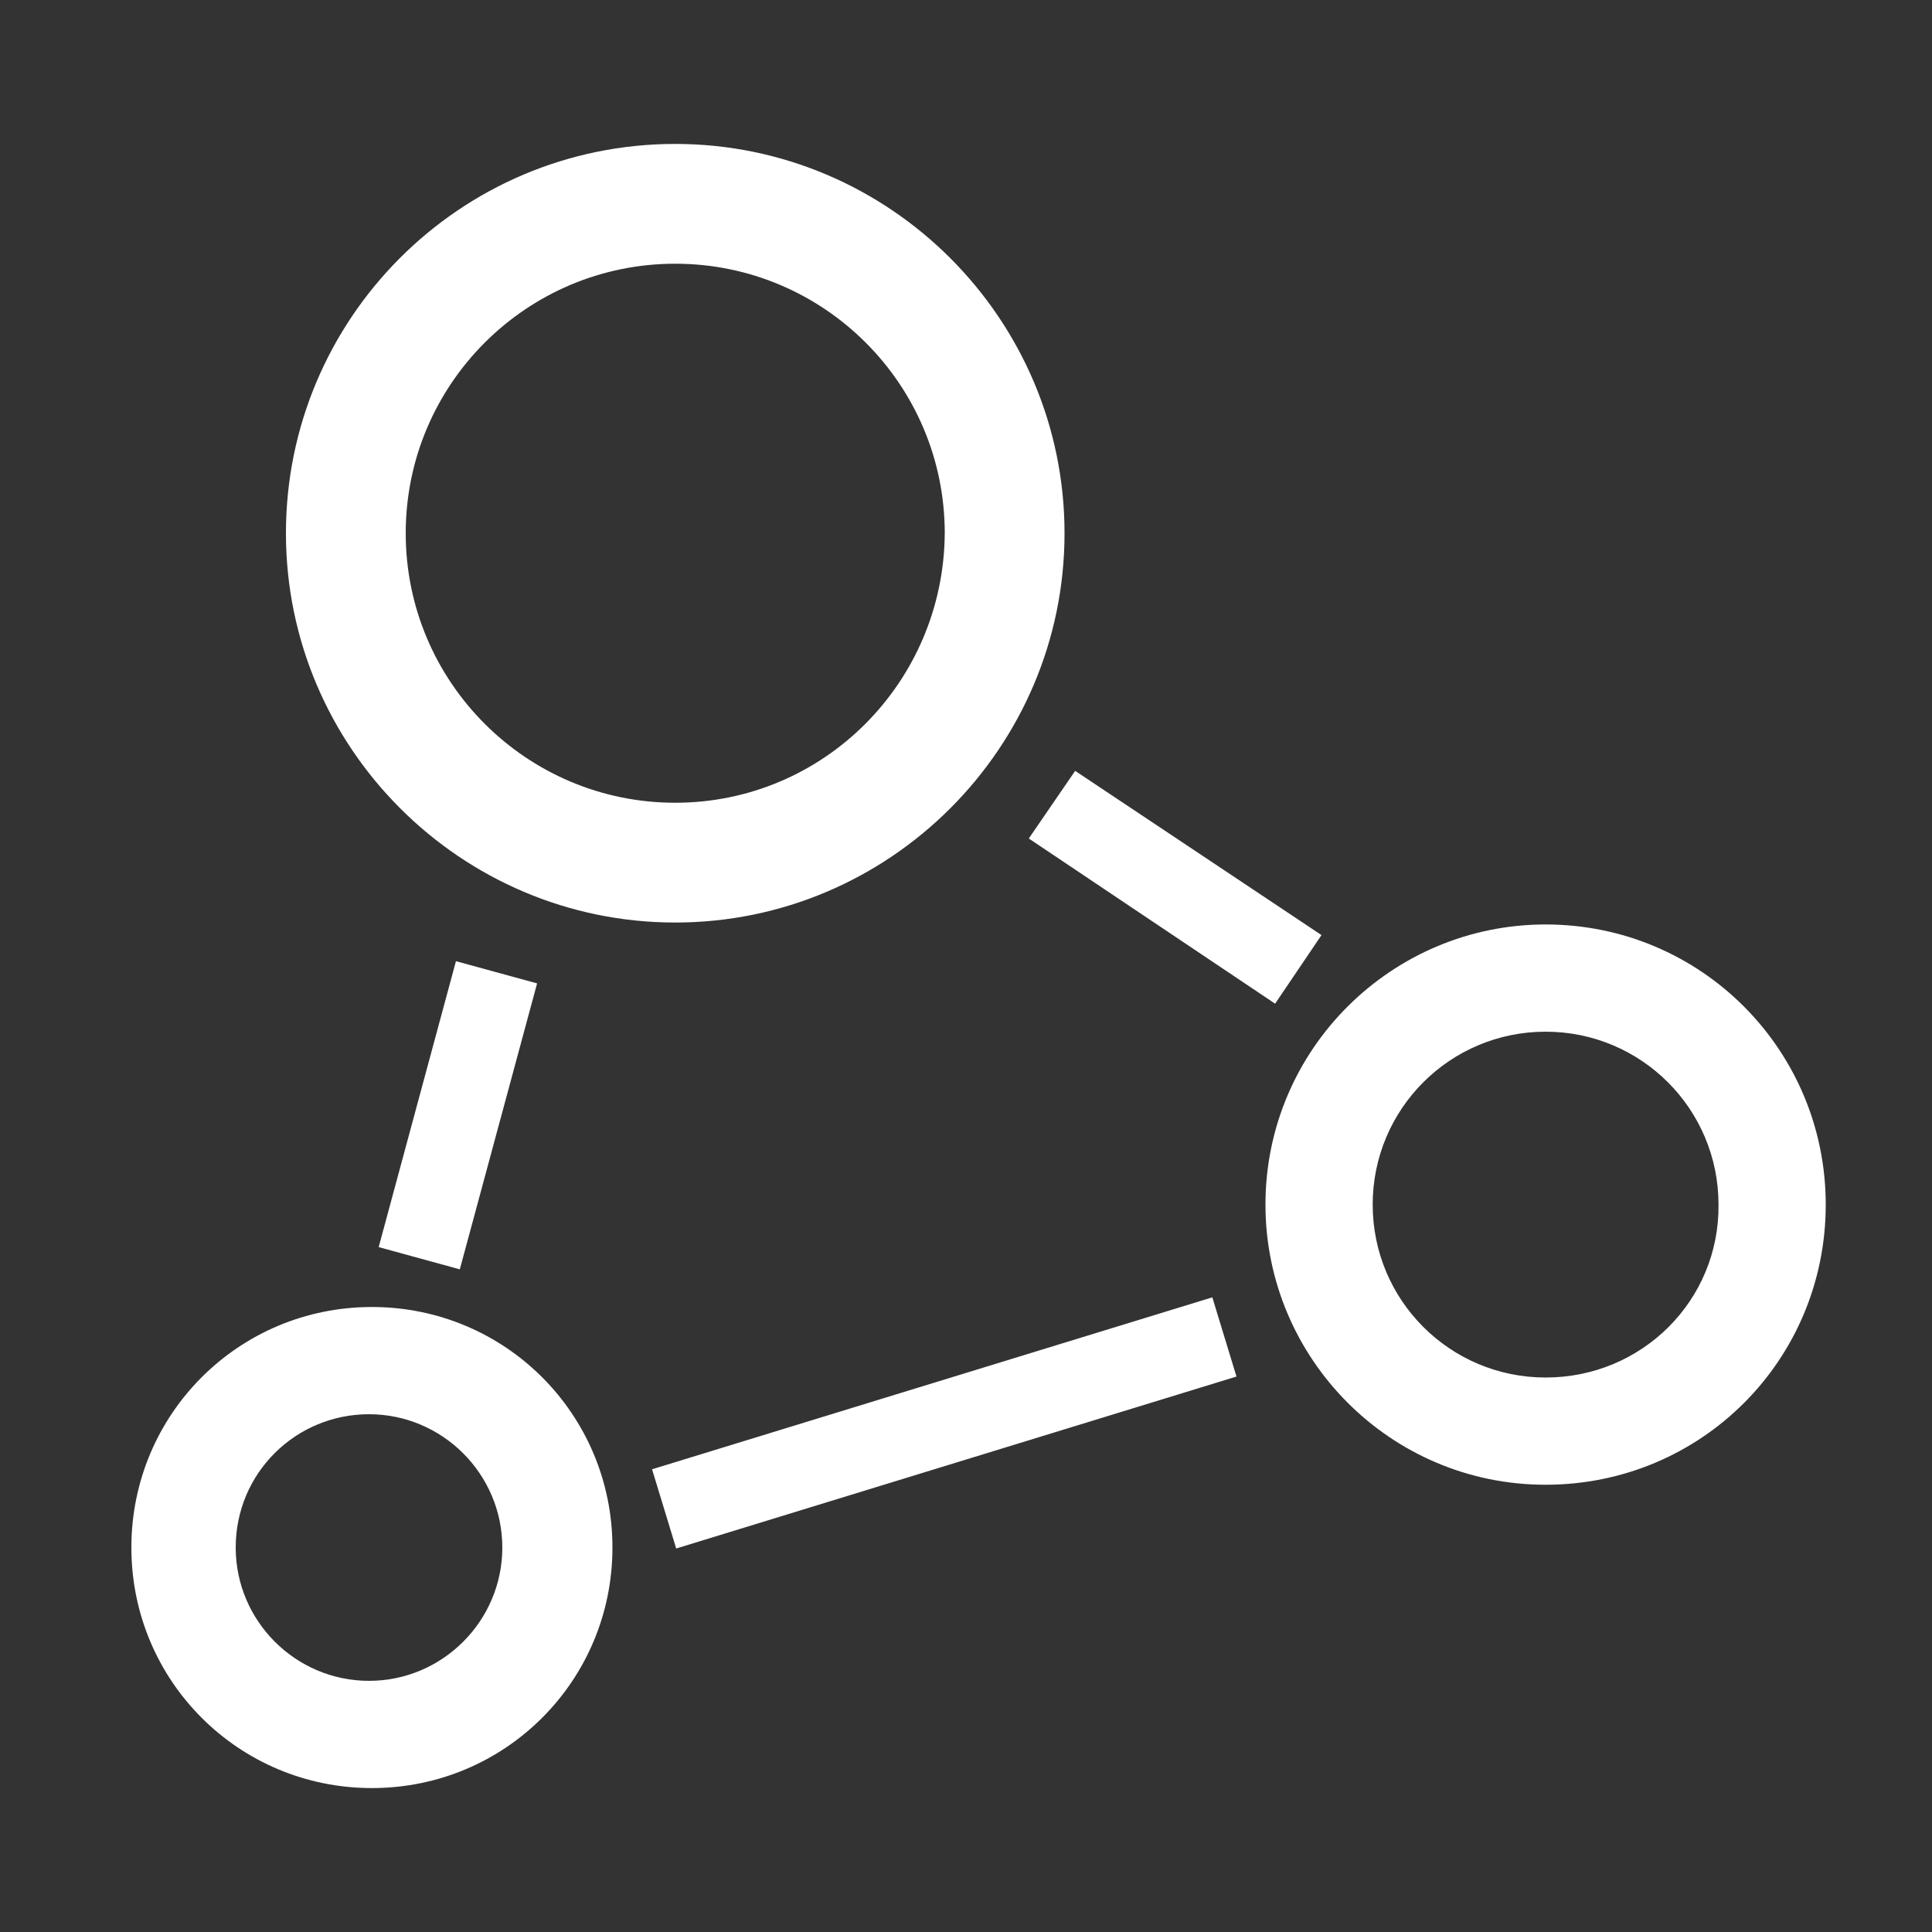 <?xml version="1.0" standalone="no"?><!DOCTYPE svg PUBLIC "-//W3C//DTD SVG 1.1//EN" "http://www.w3.org/Graphics/SVG/1.1/DTD/svg11.dtd"><svg t="1736751338655" class="icon" viewBox="0 0 1024 1024" version="1.1" xmlns="http://www.w3.org/2000/svg" p-id="37660" xmlns:xlink="http://www.w3.org/1999/xlink" width="128" height="128"><rect x="0" y="0" width="1024" height="1024" fill="#333333" stroke="none"/><path d="M357.888 76.288c-114.176 0-206.336 92.672-206.336 206.336s92.672 206.336 206.336 206.336 206.336-92.672 206.336-206.336c0-113.664-92.672-206.336-206.336-206.336z m0 349.184C279.04 425.472 215.04 361.472 215.04 282.624c0-78.848 64-142.848 142.848-142.848 78.848 0 142.848 64 142.848 142.848-0.512 78.848-64 142.848-142.848 142.848zM819.2 489.984c-81.408 0-148.48 66.048-148.48 148.48 0 81.408 66.048 148.48 148.48 148.48s148.48-66.048 148.48-148.48c0-81.92-66.048-148.48-148.48-148.48z m0 240.128c-50.688 0-91.648-40.96-91.648-91.648 0-50.688 40.96-91.648 91.648-91.648s91.648 40.96 91.648 91.648c0.512 50.688-40.448 91.648-91.648 91.648zM197.12 692.736c-70.656 0-127.488 56.832-127.488 127.488s56.832 127.488 127.488 127.488 127.488-56.832 127.488-127.488c0-70.656-56.832-127.488-127.488-127.488z m-1.536 198.144c-38.912 0-70.656-31.744-70.656-70.656 0-39.424 31.744-70.656 70.656-70.656 38.912 0 70.656 31.744 70.656 70.656S234.496 890.88 195.584 890.88zM345.6 778.752l12.8 41.984 296.96-91.136-12.8-41.984zM200.704 660.992l43.008 11.776 40.96-151.552-43.008-11.776zM569.856 408.576l-24.576 35.84 130.56 87.552 24.576-36.352z" fill="#ffffff" p-id="37661"></path></svg>